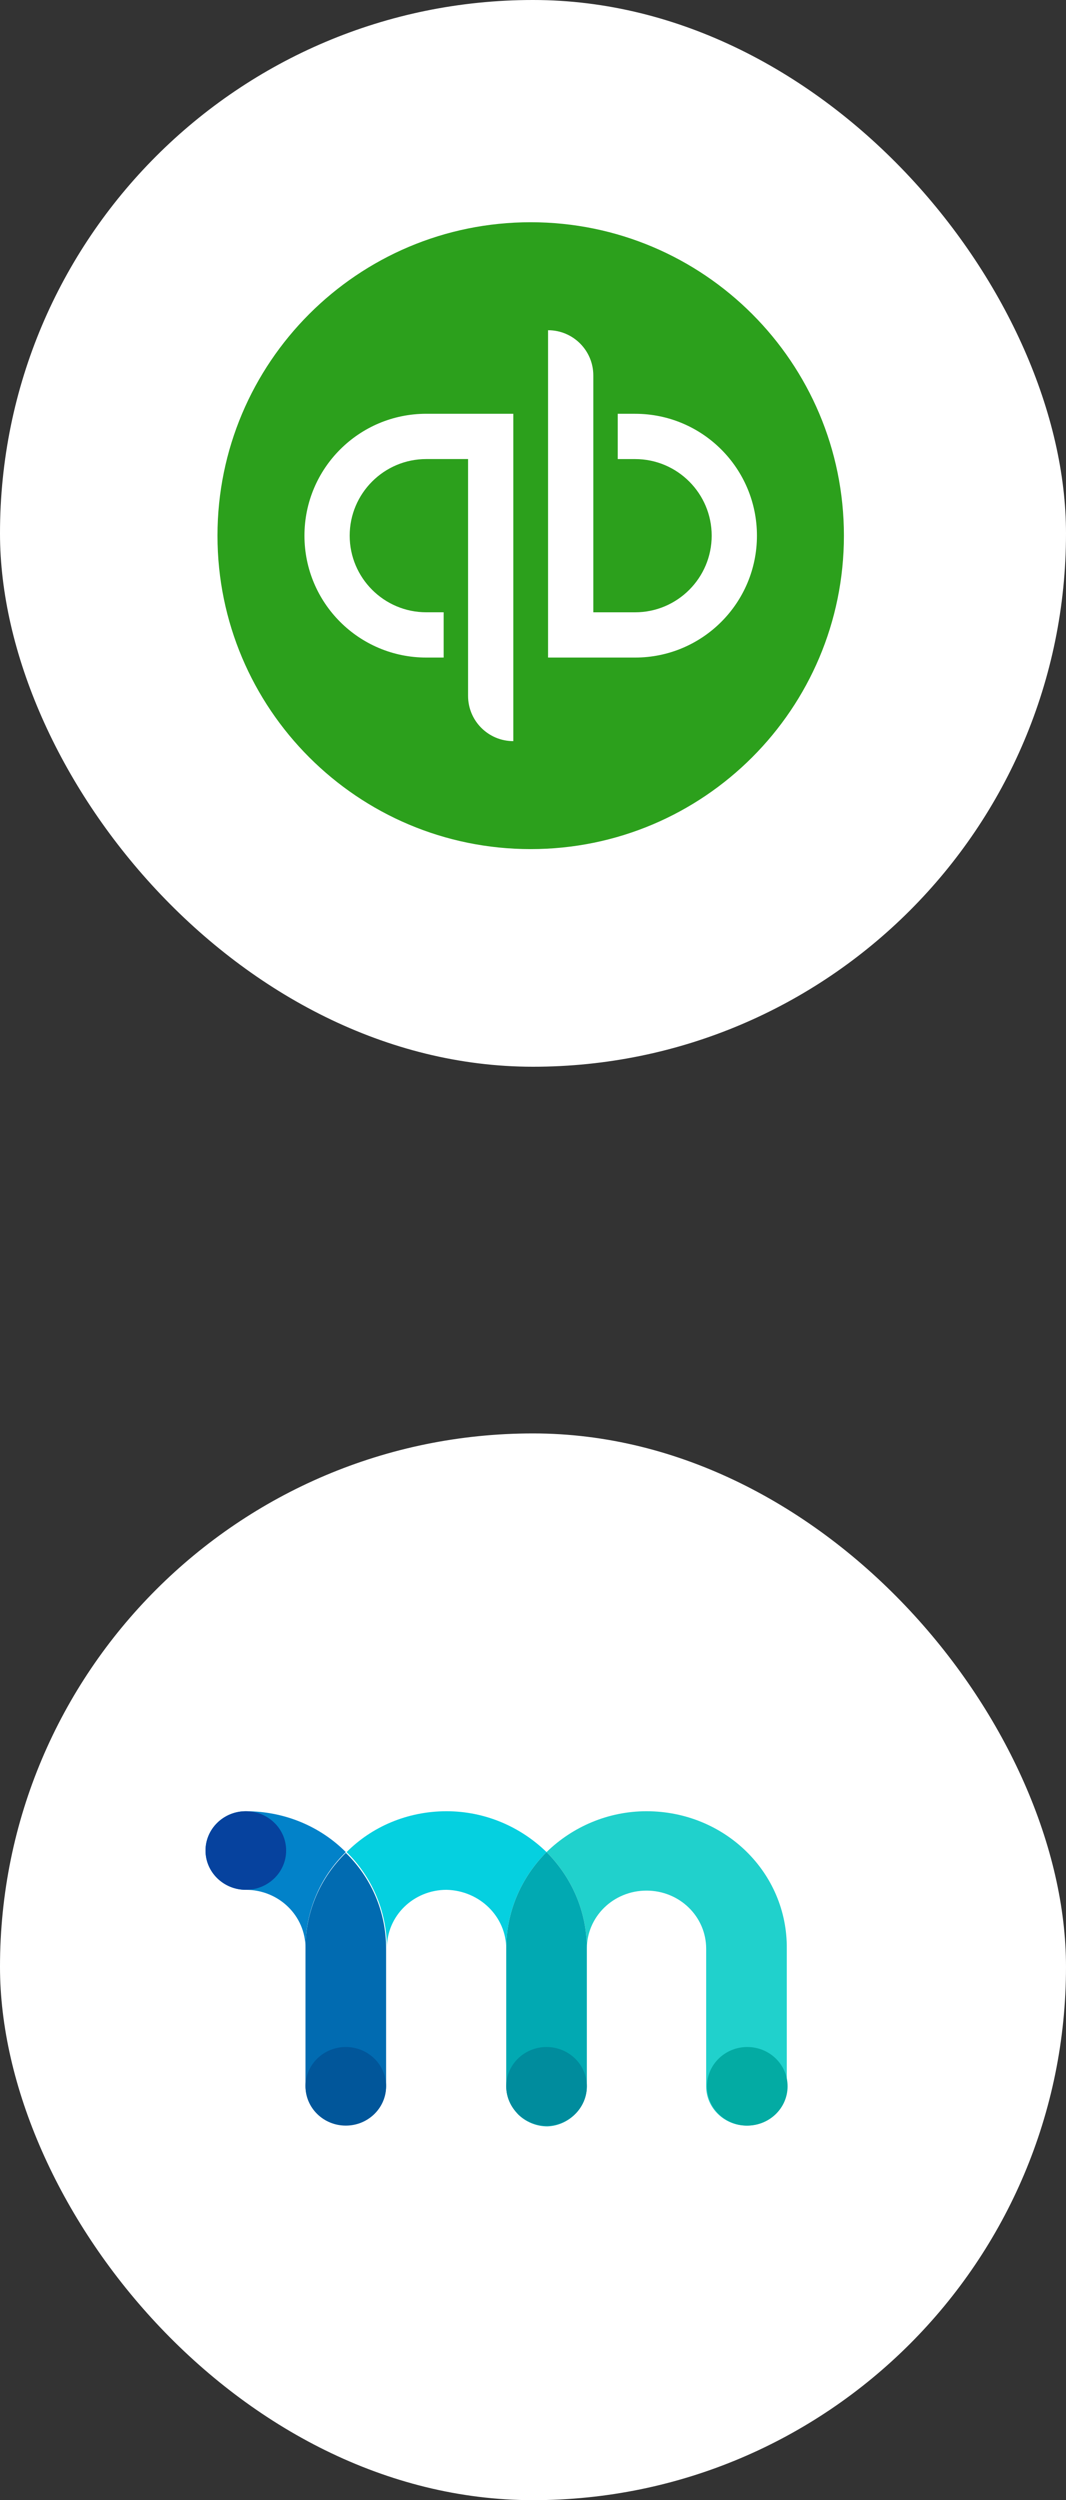<svg width="96" height="225" viewBox="0 0 96 225" fill="none" xmlns="http://www.w3.org/2000/svg">
<rect x="0" y="0" width="96" height="225" fill="#333333" stroke="none"/>
<rect width="96" height="96" rx="48" fill="white"/>
<path d="M47.792 76.415C63.371 76.415 76 63.786 76 48.208C76 32.629 63.371 20 47.792 20C32.214 20 19.585 32.629 19.585 48.208C19.585 63.786 32.214 76.415 47.792 76.415Z" fill="#2CA01C"/>
<path d="M27.418 48.207C27.418 54.265 32.329 59.177 38.387 59.177H39.954V55.102H38.387C34.585 55.102 31.491 52.008 31.491 48.207C31.491 44.404 34.585 41.312 38.387 41.312H42.153V62.624C42.153 64.874 43.977 66.698 46.227 66.698V37.237H38.387C32.329 37.237 27.418 42.149 27.418 48.207ZM57.198 37.239H55.631V41.314H57.198C60.999 41.314 64.093 44.406 64.092 48.209C64.092 52.011 60.999 55.104 57.198 55.104H53.432V33.791C53.432 31.54 51.607 29.718 49.357 29.718V59.177H57.198C63.256 59.177 68.167 54.267 68.167 48.209C68.167 42.149 63.256 37.239 57.198 37.239V37.239Z" fill="white"/>
<rect y="129" width="96" height="96" rx="48" fill="white"/>
<path d="M52.849 175.378C52.849 172.478 55.245 170.144 58.222 170.144C61.199 170.144 63.595 172.478 63.595 175.378V187.756C63.595 189.737 65.264 191.293 67.225 191.293C69.258 191.293 70.855 189.666 70.855 187.756V175.378C70.927 168.517 65.264 163 58.222 163C54.737 163 51.542 164.415 49.219 166.678C51.47 168.941 52.849 171.983 52.849 175.378Z" fill="#20D1CC"/>
<path d="M45.589 175.378C45.589 171.983 46.969 168.941 49.219 166.678C46.896 164.415 43.702 163 40.217 163C36.659 163 33.465 164.415 31.214 166.678C33.465 168.871 34.844 171.983 34.844 175.307C34.844 172.407 37.24 170.073 40.217 170.073C43.193 170.144 45.589 172.478 45.589 175.378Z" fill="#05D0E0"/>
<path d="M52.849 187.756V175.378C52.849 171.983 51.47 168.941 49.219 166.678C46.969 168.941 45.589 171.983 45.589 175.378V187.756C45.589 188.746 46.025 189.595 46.678 190.302C47.332 190.939 48.275 191.363 49.292 191.363C51.252 191.293 52.849 189.666 52.849 187.756Z" fill="#01A9B2"/>
<path d="M22.138 163C20.106 163 18.508 164.627 18.508 166.537C18.508 168.517 20.178 170.073 22.138 170.073C25.115 170.073 27.511 172.407 27.511 175.307C27.511 171.912 28.89 168.871 31.141 166.678C28.89 164.415 25.696 163 22.138 163Z" fill="#0282C9"/>
<path d="M27.511 175.307V187.685C27.511 189.666 29.181 191.222 31.141 191.222C31.794 191.222 32.375 191.08 32.884 190.798C34.045 190.161 34.771 189.029 34.771 187.685V175.378C34.771 171.983 33.392 168.941 31.141 166.749C28.89 168.941 27.511 171.983 27.511 175.307Z" fill="#016BB1"/>
<path d="M22.138 170.073C24.143 170.073 25.769 168.49 25.769 166.537C25.769 164.583 24.143 163 22.138 163C20.134 163 18.508 164.583 18.508 166.537C18.508 168.49 20.134 170.073 22.138 170.073Z" fill="#06429E"/>
<path d="M31.141 191.293C33.146 191.293 34.771 189.709 34.771 187.756C34.771 185.803 33.146 184.219 31.141 184.219C29.136 184.219 27.511 185.803 27.511 187.756C27.511 189.709 29.136 191.293 31.141 191.293Z" fill="#01569A"/>
<path d="M49.219 191.293C51.224 191.293 52.849 189.709 52.849 187.756C52.849 185.803 51.224 184.219 49.219 184.219C47.214 184.219 45.589 185.803 45.589 187.756C45.589 189.709 47.214 191.293 49.219 191.293Z" fill="#008C9D"/>
<path d="M67.297 191.293C69.302 191.293 70.927 189.709 70.927 187.756C70.927 185.803 69.302 184.219 67.297 184.219C65.293 184.219 63.667 185.803 63.667 187.756C63.667 189.709 65.293 191.293 67.297 191.293Z" fill="#03ABA3"/>
</svg>

